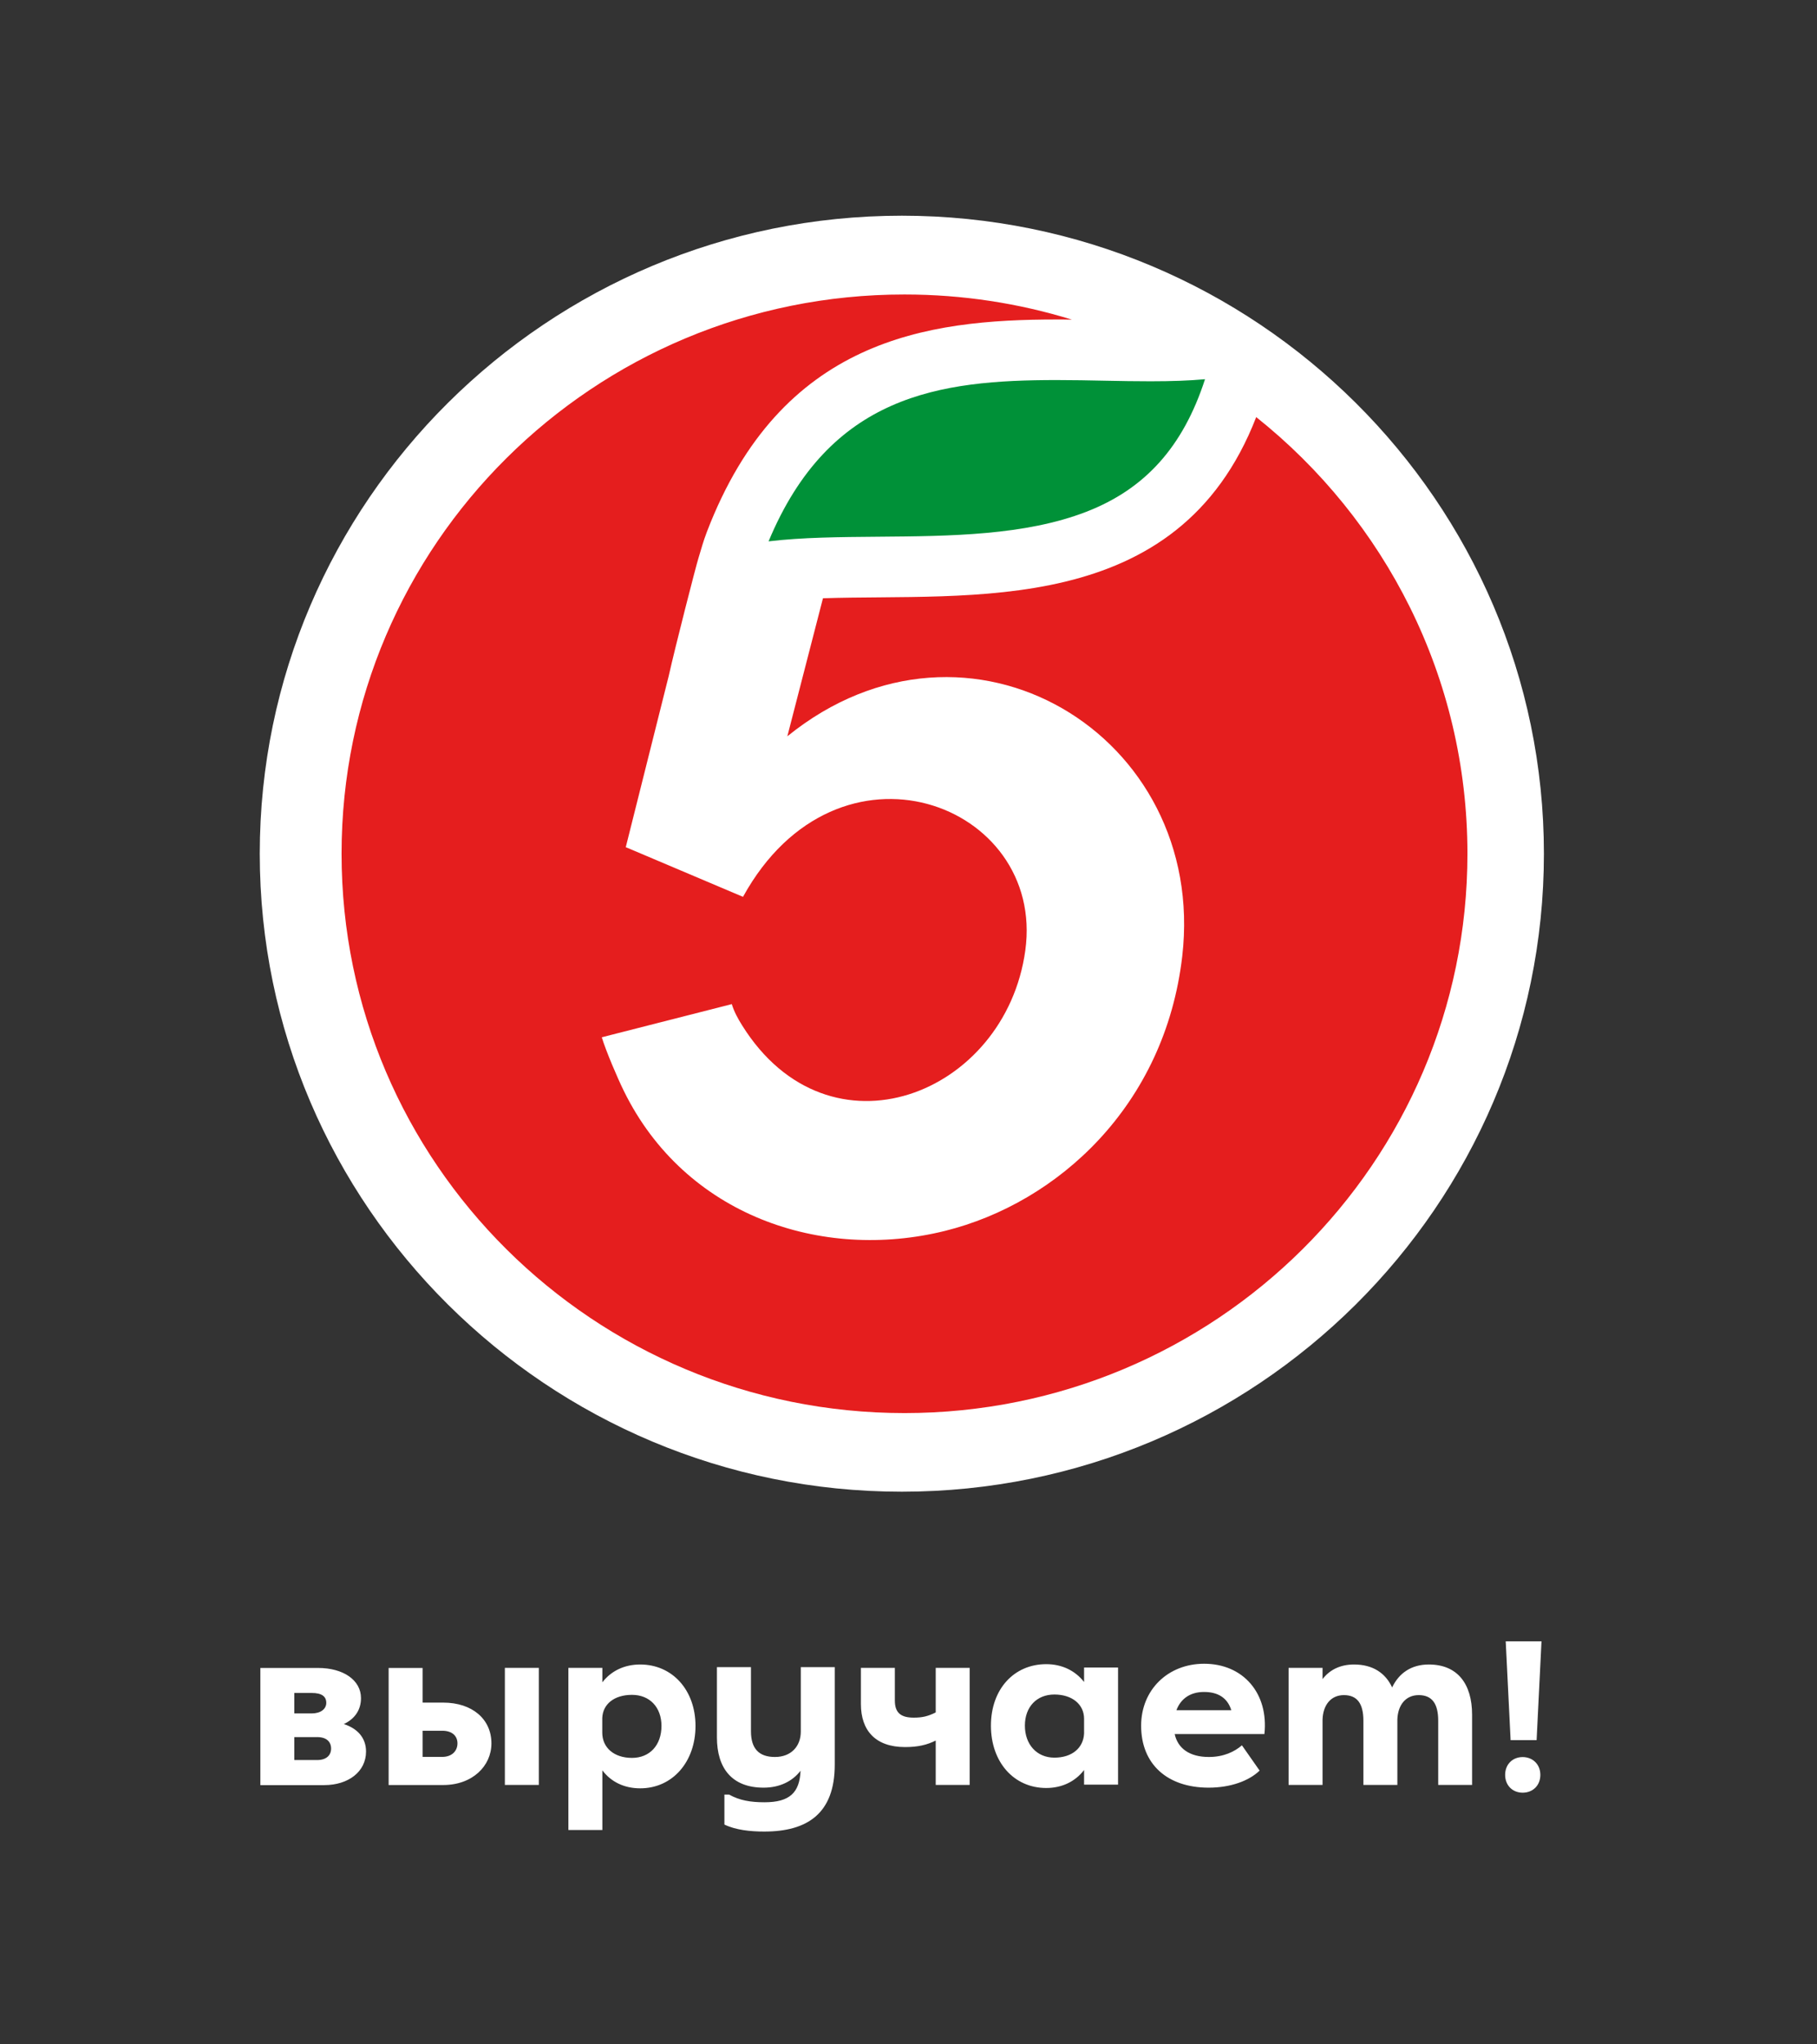 <svg width="104" height="117" viewBox="0 0 104 117" fill="none" xmlns="http://www.w3.org/2000/svg">
<rect x="0" y="0" width="104" height="117" fill="#333333" stroke="none"/>
<g clip-path="url(#clip0_2_538)">
<path d="M51.619 12.345C31.355 12.345 14.868 28.725 14.868 48.858C14.868 68.992 31.355 85.371 51.619 85.371C71.883 85.371 88.369 68.992 88.369 48.858C88.369 28.725 71.883 12.345 51.619 12.345Z" fill="white"/>
<path d="M71.902 23.871C67.416 35.453 55.502 33.952 47.104 34.239L45.065 42.139C55.425 33.748 69.131 42.068 67.668 54.732C66.679 63.259 60.558 68.84 54.085 70.446C47.033 72.193 39.215 69.577 35.708 62.438C35.337 61.682 34.691 60.171 34.444 59.364L41.886 57.466C42.014 57.891 42.237 58.301 42.475 58.679C47.456 66.659 57.55 62.669 58.686 54.392C59.845 45.968 47.95 41.483 42.527 51.327L35.931 48.532L35.817 48.485L38.274 38.692C38.664 36.95 39.833 32.403 39.971 31.964C40.18 31.284 40.227 31.057 40.46 30.439C44.69 19.399 53.044 18.285 60.472 18.285C60.767 18.285 61.062 18.285 61.356 18.294C58.329 17.359 55.107 16.854 51.771 16.854C33.978 16.845 19.55 31.175 19.55 48.858C19.55 66.541 33.978 80.871 51.771 80.871C69.564 80.871 83.992 66.536 83.992 48.858C83.992 38.749 79.268 29.74 71.902 23.871Z" fill="#E51E1E"/>
<path d="M68.97 21.708C67.72 25.566 65.543 27.988 62.174 29.291C58.671 30.646 54.404 30.684 50.279 30.717C48.059 30.736 45.935 30.75 43.991 30.982C47.494 22.582 53.776 21.751 60.477 21.751C61.409 21.751 62.345 21.769 63.248 21.788C64.151 21.807 65.006 21.821 65.857 21.821C67.078 21.821 68.081 21.784 68.97 21.703" fill="#009138"/>
<path d="M14.902 102.158V95.458H18.209C19.649 95.458 20.662 96.152 20.662 97.186C20.662 97.88 20.286 98.386 19.678 98.669C20.443 98.914 20.951 99.443 20.951 100.241C20.951 101.403 19.925 102.163 18.566 102.163H14.902V102.158ZM16.845 96.889V98.06H17.843C18.347 98.06 18.675 97.814 18.675 97.455C18.675 97.097 18.428 96.889 17.843 96.889H16.845ZM16.845 99.415V100.728H18.157C18.675 100.728 18.951 100.458 18.951 100.071C18.951 99.684 18.689 99.415 18.157 99.415H16.845ZM22.244 102.158V95.458H24.188V97.441H25.366C27.039 97.441 28.128 98.395 28.128 99.774C28.128 101.063 27.049 102.158 25.366 102.158H22.239H22.244ZM24.188 99.051V100.548H25.314C25.861 100.548 26.184 100.213 26.184 99.774C26.184 99.335 25.861 99.051 25.314 99.051H24.188ZM28.897 95.453H30.841V102.154H28.897V95.453ZM34.477 95.453V96.28C34.971 95.638 35.722 95.26 36.644 95.26C38.488 95.26 39.809 96.728 39.809 98.778C39.809 100.827 38.497 102.347 36.644 102.347C35.722 102.347 34.971 101.974 34.477 101.318V104.732H32.533V95.453H34.477ZM37.861 98.778C37.861 97.706 37.186 96.997 36.173 96.997C35.161 96.997 34.501 97.526 34.472 98.324V99.16C34.472 100.024 35.147 100.605 36.173 100.605C37.2 100.605 37.861 99.868 37.861 98.773V98.778ZM41.04 95.411H42.983V99.084C42.983 100.076 43.44 100.553 44.357 100.553C45.274 100.553 45.835 99.948 45.835 99.099V95.411H47.779V100.992C47.779 103.801 46.196 104.821 43.744 104.821C42.941 104.821 42.109 104.732 41.463 104.42V102.706H41.734C42.333 103.041 42.965 103.145 43.758 103.145C45.198 103.145 45.768 102.593 45.821 101.341C45.355 101.946 44.628 102.309 43.706 102.309C41.891 102.309 41.035 101.19 41.035 99.434V95.411H41.04ZM49.276 95.453H51.219V97.323C51.219 98.008 51.543 98.301 52.298 98.301C52.792 98.301 53.116 98.225 53.558 98.003V95.453H55.501V102.154H53.558V99.613C53.063 99.859 52.545 99.986 51.804 99.986C50.103 99.986 49.276 99.032 49.276 97.526V95.453ZM84.263 102.154H82.319V98.48C82.319 97.489 81.958 97.012 81.202 97.012C80.447 97.012 80.01 97.592 79.981 98.404V102.154H78.037V98.48C78.037 97.489 77.676 97.012 76.92 97.012C76.165 97.012 75.728 97.592 75.699 98.404V102.154H73.755V95.453H75.699V96.096C76.103 95.567 76.711 95.26 77.5 95.26C78.579 95.26 79.301 95.751 79.682 96.572C80.071 95.76 80.77 95.26 81.782 95.26C83.431 95.26 84.258 96.379 84.258 98.135V102.158L84.263 102.154ZM87.152 102.597C86.587 102.597 86.15 102.191 86.15 101.577C86.15 100.964 86.587 100.558 87.152 100.558C87.718 100.558 88.165 100.964 88.165 101.577C88.165 102.191 87.727 102.597 87.152 102.597ZM88.231 93.933L87.951 99.59H86.463L86.183 93.933H88.236H88.231ZM71.085 99.887L72.097 101.332C71.498 101.913 70.448 102.309 69.179 102.309C66.817 102.309 65.315 100.968 65.315 98.763C65.315 96.714 66.845 95.217 68.922 95.217C71.165 95.217 72.62 96.917 72.372 99.24H67.235C67.416 100.067 68.091 100.553 69.193 100.553C70.034 100.553 70.657 100.255 71.089 99.882L71.085 99.887ZM67.335 97.876H70.476C70.258 97.167 69.711 96.832 68.917 96.832C68.124 96.832 67.582 97.219 67.335 97.876ZM63.994 102.135H62.05V101.299C61.546 101.955 60.791 102.328 59.883 102.328C58.03 102.328 56.718 100.846 56.718 98.759C56.718 96.672 58.039 95.241 59.883 95.241C60.791 95.241 61.542 95.614 62.05 96.261V95.434H63.994V102.135ZM62.05 99.207V98.371C62.05 97.536 61.361 96.978 60.349 96.978C59.337 96.978 58.662 97.687 58.662 98.759C58.662 99.83 59.337 100.591 60.349 100.591C61.361 100.591 62.007 100.038 62.05 99.212V99.207Z" fill="white"/>
</g>
<defs>
<clipPath id="clip0_2_538">
<rect width="73.501" height="92.957" fill="white" transform="translate(14.868 12.345)"/>
</clipPath>
</defs>
</svg>
